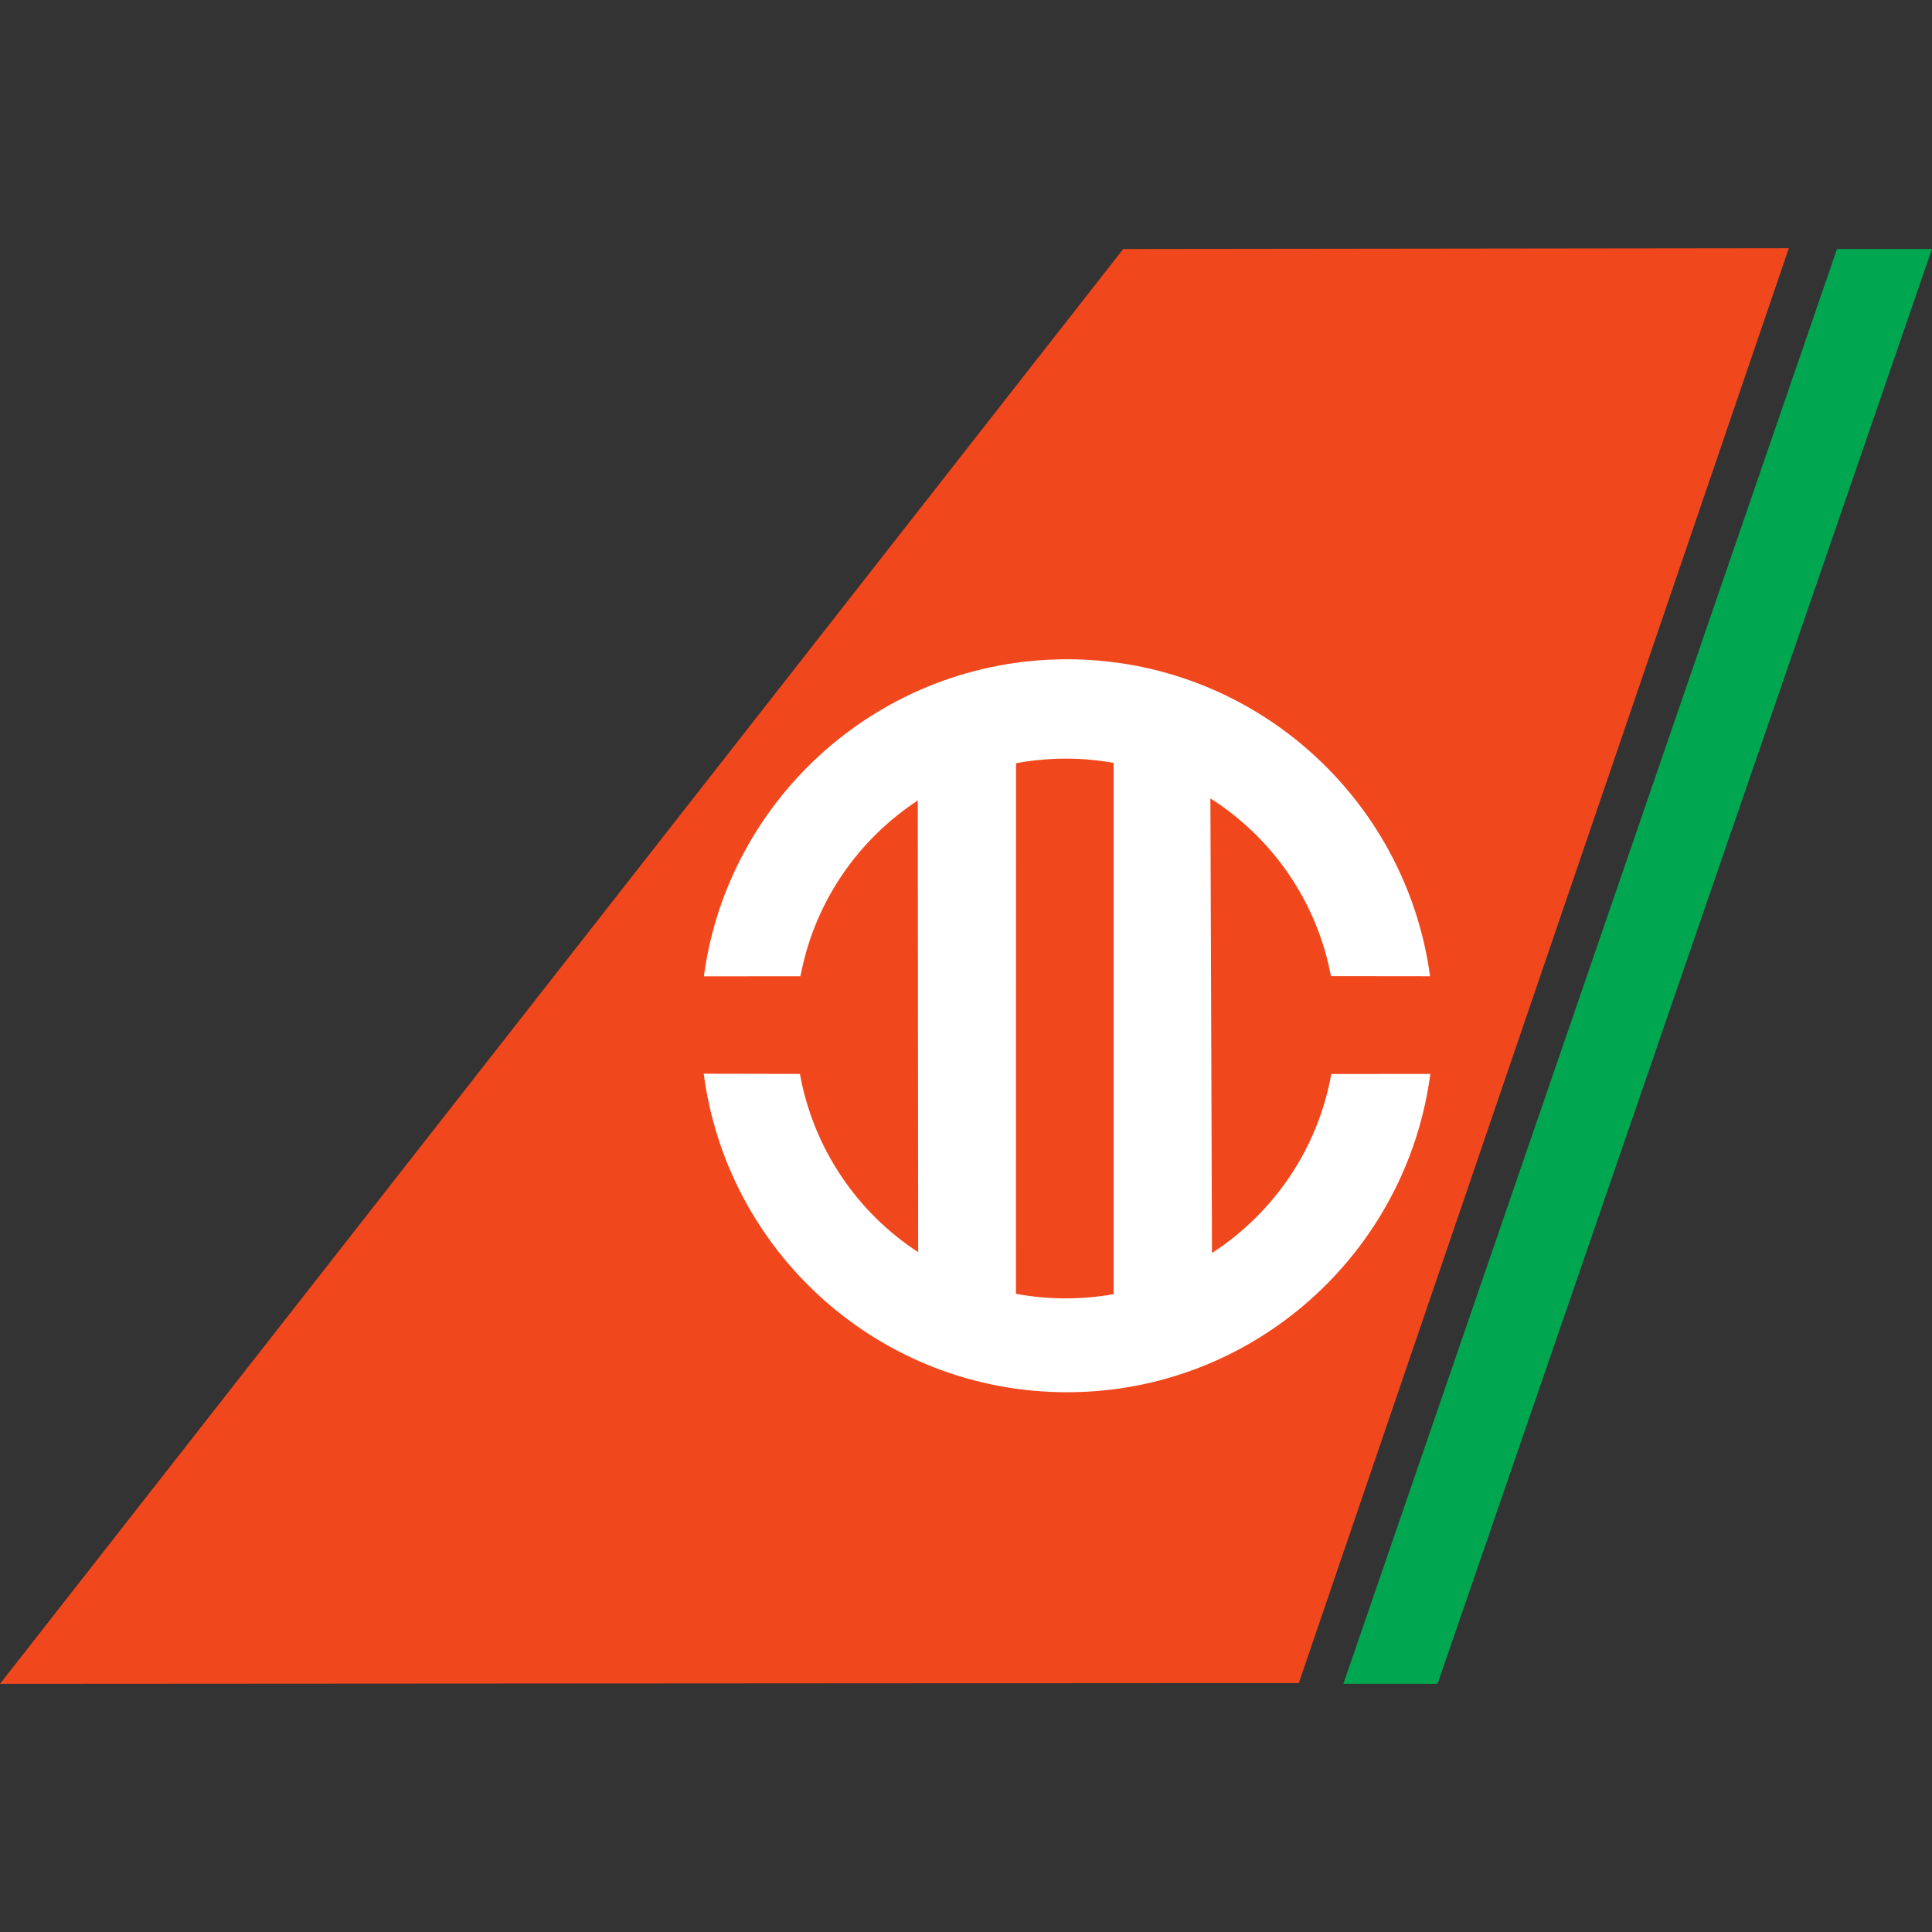 <?xml version="1.0" encoding="utf-8"?>
<!-- Generator: Adobe Illustrator 16.2.1, SVG Export Plug-In . SVG Version: 6.00 Build 0)  -->
<!DOCTYPE svg PUBLIC "-//W3C//DTD SVG 1.1//EN" "http://www.w3.org/Graphics/SVG/1.1/DTD/svg11.dtd">
<svg version="1.1" id="svg2" xmlns:svg="http://www.w3.org/2000/svg"
	 xmlns="http://www.w3.org/2000/svg" xmlns:xlink="http://www.w3.org/1999/xlink" x="0px" y="0px" width="50px" height="50px"
	 viewBox="517.429 126.228 50 50" enable-background="new 517.429 126.228 50 50" xml:space="preserve">
<rect x="517.429" y="126.228" width="50" height="50" fill="#333333" stroke="none"/>
<g id="layer1" transform="translate(-338.559,-241.73)">
	<g id="g2668" transform="translate(35.433,35.352)">
		<path id="path2436" fill="#F1471C" d="M854.168,376.163l-33.613,0.021l29.069-37.134l17.226-0.021L854.168,376.163"/>
		<path id="path2440" fill="#00A650" d="M868.096,339.05h2.458l-12.795,37.134h-2.438L868.096,339.05"/>
		<path id="path2444" fill="#FFFFFF" d="M855.009,360.401c-0.348,1.941-1.497,3.602-3.088,4.633l-0.041-11.766
			c1.599,1.016,2.758,2.668,3.119,4.6l2.566,0.003c-0.627-4.631-4.595-8.203-9.397-8.203c-4.805,0-8.775,3.574-9.397,8.205
			l2.497-0.002c0.005-0.023,0.021-0.087,0.025-0.11c0.376-1.853,1.487-3.438,3.014-4.438l0.01,11.689
			c-1.582-1.031-2.712-2.685-3.06-4.613l-2.489-0.005c0.606,4.651,4.582,8.243,9.399,8.243c4.815,0,8.789-3.59,9.405-8.238
			L855.009,360.401z M848.135,366.208c-0.44,0-0.867-0.041-1.287-0.118l0.002-13.733c0.417-0.074,0.844-0.118,1.284-0.118
			c0.422,0,0.839,0.039,1.241,0.11v13.749C848.977,366.17,848.557,366.208,848.135,366.208"/>
		<path id="path2448" fill="none" d="M855.009,360.401c-0.348,1.941-1.497,3.602-3.088,4.633l-0.041-11.766
			c1.599,1.016,2.758,2.668,3.119,4.6l2.566,0.003c-0.627-4.631-4.595-8.203-9.397-8.203c-4.805,0-8.775,3.574-9.397,8.205
			l2.497-0.002c0.005-0.023,0.021-0.087,0.025-0.11c0.376-1.853,1.487-3.438,3.014-4.438l0.01,11.689
			c-1.582-1.031-2.712-2.685-3.06-4.613l-2.489-0.005c0.606,4.651,4.582,8.243,9.399,8.243c4.815,0,8.789-3.59,9.405-8.238
			L855.009,360.401z M848.135,366.208c-0.44,0-0.867-0.041-1.287-0.118l0.002-13.733c0.417-0.074,0.844-0.118,1.284-0.118
			c0.422,0,0.839,0.039,1.241,0.11v13.749C848.977,366.17,848.557,366.208,848.135,366.208z"/>
	</g>
</g>
</svg>
